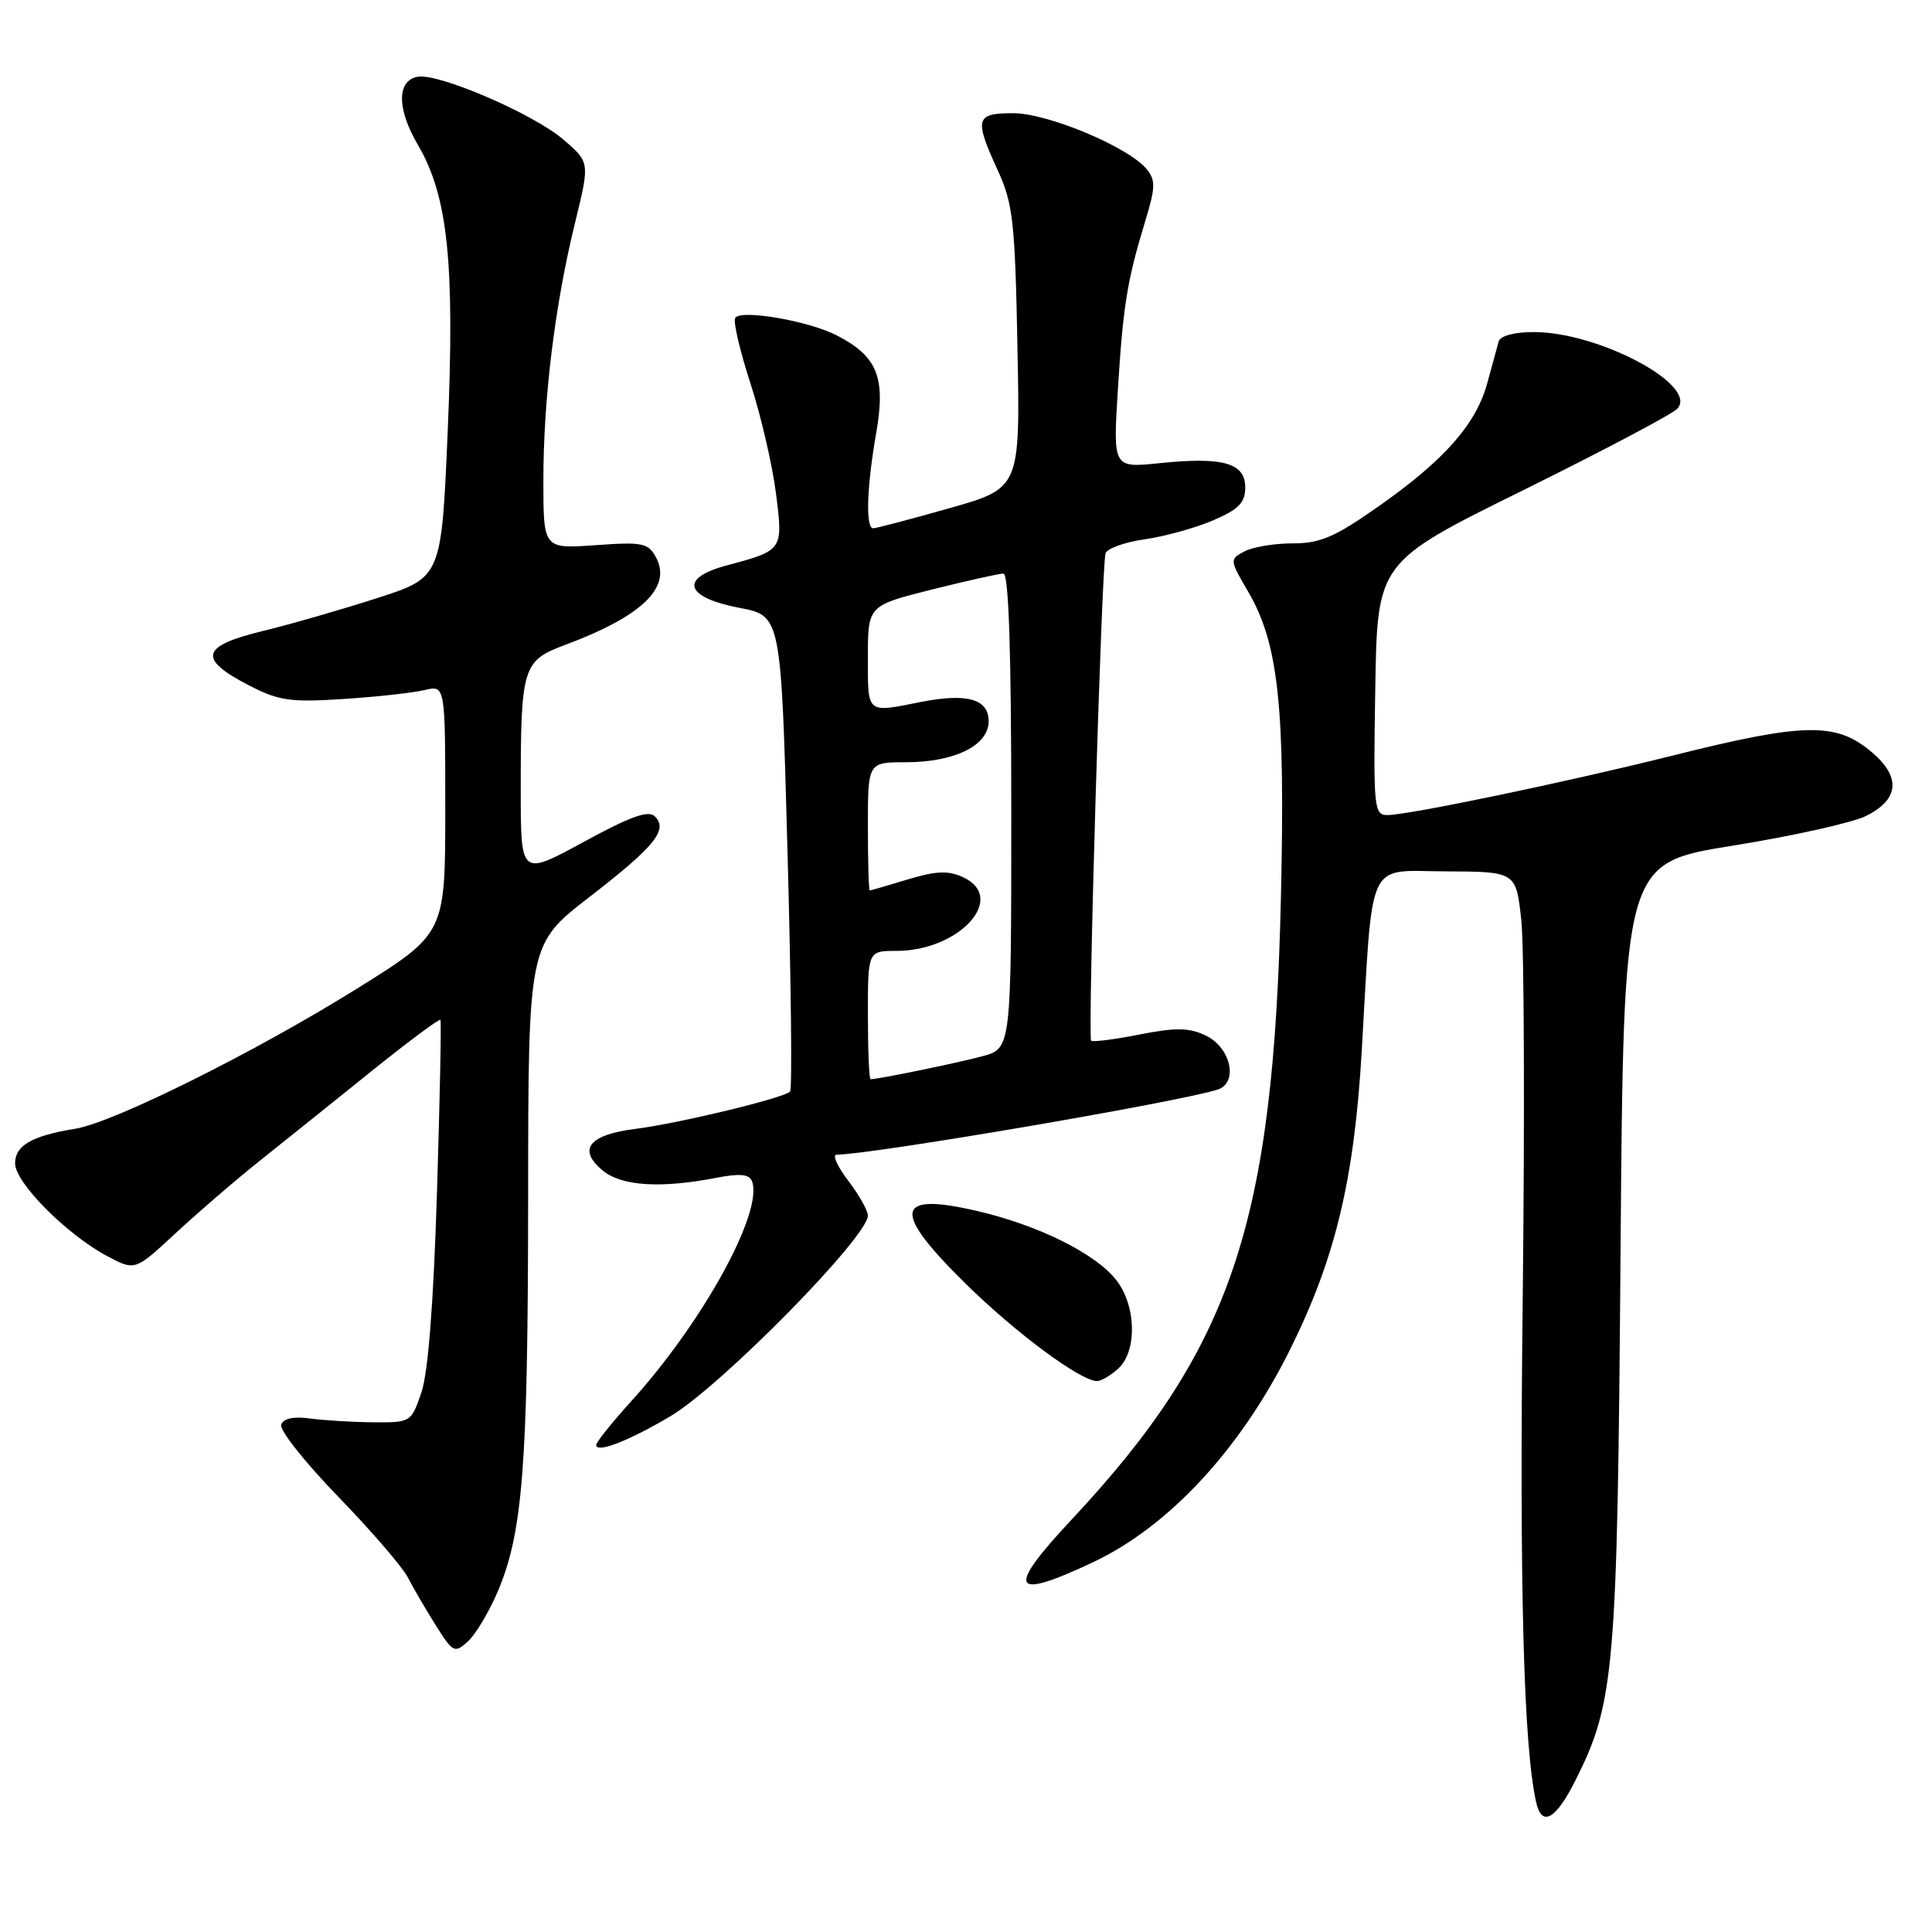 <?xml version="1.0" encoding="UTF-8" standalone="no"?>
<!DOCTYPE svg PUBLIC "-//W3C//DTD SVG 1.1//EN" "http://www.w3.org/Graphics/SVG/1.1/DTD/svg11.dtd" >
<svg xmlns="http://www.w3.org/2000/svg" xmlns:xlink="http://www.w3.org/1999/xlink" version="1.1" viewBox="0 0 256 256">
 <g >
 <path fill="currentColor"
d=" M 208.76 235.90 C 213.95 225.56 214.31 221.39 214.73 165.94 C 215.13 114.37 215.13 114.37 229.57 112.06 C 237.52 110.78 245.48 109.01 247.26 108.12 C 251.67 105.92 251.92 102.95 247.98 99.63 C 243.26 95.66 239.10 95.74 221.50 100.15 C 207.72 103.60 186.62 108.00 183.84 108.00 C 182.05 108.00 181.97 107.09 182.23 91.25 C 182.50 74.50 182.50 74.50 201.74 65.00 C 212.32 59.77 221.54 54.90 222.24 54.17 C 225.16 51.09 211.87 43.99 203.22 44.00 C 200.65 44.00 198.80 44.50 198.58 45.25 C 198.39 45.94 197.71 48.42 197.07 50.77 C 195.59 56.21 191.38 60.98 182.63 67.12 C 176.87 71.17 174.94 72.00 171.28 72.00 C 168.85 72.00 165.97 72.48 164.88 73.07 C 162.92 74.11 162.93 74.20 165.38 78.39 C 169.41 85.26 170.31 93.64 169.73 118.88 C 168.75 162.24 163.22 178.65 141.98 201.37 C 133.23 210.72 133.96 212.14 144.88 206.98 C 154.88 202.25 164.31 192.09 170.85 179.00 C 176.90 166.89 179.43 156.43 180.43 139.38 C 181.95 113.28 180.95 115.42 191.52 115.46 C 200.88 115.50 200.88 115.50 201.58 121.92 C 201.96 125.46 202.04 147.96 201.77 171.92 C 201.32 210.45 201.88 231.35 203.55 238.82 C 204.30 242.14 206.15 241.10 208.76 235.90 Z  M 65.90 211.01 C 69.27 203.17 69.96 194.41 69.98 158.81 C 70.00 125.13 70.00 125.13 78.05 118.90 C 86.80 112.13 88.56 109.96 86.77 108.17 C 85.92 107.32 83.52 108.19 77.32 111.57 C 69.00 116.10 69.00 116.10 69.00 104.68 C 69.00 88.37 69.25 87.55 74.86 85.46 C 85.03 81.68 89.05 77.83 86.93 73.87 C 85.90 71.94 85.17 71.79 78.90 72.24 C 72.00 72.73 72.00 72.73 72.00 63.67 C 72.00 52.83 73.52 40.42 76.20 29.50 C 78.16 21.50 78.16 21.50 74.66 18.50 C 70.68 15.08 58.07 9.65 55.33 10.17 C 52.56 10.70 52.58 14.43 55.38 19.21 C 59.35 25.98 60.27 34.79 59.33 57.00 C 58.50 76.50 58.50 76.50 50.01 79.24 C 45.34 80.75 38.46 82.73 34.72 83.64 C 26.60 85.61 26.19 87.31 33.00 90.82 C 36.95 92.86 38.48 93.08 45.50 92.62 C 49.90 92.34 54.74 91.80 56.25 91.44 C 59.00 90.77 59.00 90.77 59.00 107.24 C 59.00 123.71 59.00 123.71 47.25 131.03 C 33.69 139.47 15.09 148.72 10.00 149.56 C 4.22 150.50 2.00 151.78 2.00 154.15 C 2.00 156.71 8.83 163.58 14.22 166.45 C 17.89 168.40 17.89 168.40 23.22 163.45 C 26.15 160.73 31.23 156.35 34.52 153.73 C 37.81 151.11 44.46 145.77 49.31 141.87 C 54.15 137.97 58.23 134.95 58.36 135.14 C 58.49 135.34 58.29 145.62 57.90 158.00 C 57.45 172.64 56.73 181.90 55.84 184.50 C 54.49 188.46 54.43 188.50 49.49 188.46 C 46.75 188.44 42.97 188.21 41.10 187.96 C 38.89 187.66 37.54 187.95 37.26 188.78 C 37.01 189.48 40.40 193.76 44.78 198.28 C 49.16 202.80 53.32 207.62 54.03 209.00 C 54.74 210.38 56.40 213.23 57.73 215.34 C 60.01 218.98 60.24 219.09 61.98 217.52 C 62.99 216.61 64.75 213.68 65.90 211.01 Z  M 88.83 187.66 C 95.49 183.72 115.00 163.90 115.00 161.07 C 115.00 160.41 113.82 158.32 112.38 156.43 C 110.94 154.54 110.25 153.00 110.85 153.00 C 115.34 153.00 155.80 146.10 161.31 144.39 C 164.13 143.51 163.12 138.81 159.76 137.21 C 157.56 136.16 155.81 136.13 150.98 137.08 C 147.66 137.74 144.78 138.10 144.58 137.89 C 144.11 137.39 145.97 74.90 146.49 73.32 C 146.71 72.67 149.05 71.83 151.69 71.46 C 154.34 71.08 158.41 69.95 160.75 68.95 C 164.15 67.48 165.00 66.61 165.00 64.58 C 165.00 61.34 162.06 60.51 153.66 61.37 C 147.48 62.01 147.48 62.01 148.12 51.69 C 148.82 40.45 149.35 37.18 151.75 29.30 C 153.12 24.81 153.14 23.87 151.92 22.39 C 149.49 19.46 138.83 15.00 134.25 15.00 C 129.25 15.00 129.06 15.70 132.23 22.62 C 134.23 26.99 134.50 29.44 134.82 46.09 C 135.18 64.68 135.18 64.68 125.80 67.34 C 120.64 68.80 116.10 70.00 115.71 70.00 C 114.67 70.00 114.84 64.57 116.11 57.32 C 117.38 49.99 116.26 47.22 110.89 44.45 C 107.15 42.51 98.14 40.96 97.42 42.13 C 97.13 42.59 98.03 46.47 99.42 50.74 C 100.81 55.01 102.33 61.56 102.81 65.30 C 103.78 72.95 103.81 72.91 96.19 74.95 C 89.96 76.63 90.79 79.17 98.01 80.55 C 103.50 81.60 103.50 81.60 104.35 112.86 C 104.82 130.06 104.98 144.36 104.69 144.64 C 103.82 145.51 89.89 148.87 84.21 149.58 C 77.98 150.36 76.46 152.34 79.94 155.16 C 82.42 157.16 87.57 157.48 94.83 156.08 C 98.04 155.46 99.28 155.57 99.64 156.52 C 101.19 160.53 93.18 175.13 83.66 185.65 C 81.10 188.48 79.00 191.10 79.00 191.46 C 79.00 192.60 83.25 190.96 88.83 187.66 Z  M 148.17 181.35 C 150.70 179.05 150.57 172.99 147.90 169.60 C 145.14 166.09 137.58 162.34 129.47 160.46 C 118.49 157.91 118.12 160.44 128.04 170.18 C 134.68 176.70 143.20 183.00 145.37 183.00 C 145.90 183.00 147.17 182.26 148.17 181.35 Z  M 115.00 134.50 C 115.00 126.00 115.00 126.00 118.77 126.00 C 127.16 126.00 133.53 118.93 127.58 116.22 C 125.63 115.33 124.01 115.40 120.28 116.53 C 117.65 117.33 115.39 117.98 115.25 117.99 C 115.11 118.00 115.00 114.17 115.00 109.50 C 115.00 101.00 115.00 101.00 120.05 101.00 C 126.50 101.00 131.00 98.77 131.00 95.58 C 131.00 92.61 128.16 91.81 122.00 93.02 C 114.75 94.46 115.00 94.67 115.00 87.12 C 115.00 80.25 115.00 80.25 123.46 78.12 C 128.12 76.96 132.39 76.00 132.96 76.00 C 133.66 76.00 134.00 86.42 134.00 107.46 C 134.00 138.92 134.00 138.92 130.16 139.96 C 126.82 140.86 116.40 143.00 115.36 143.00 C 115.16 143.00 115.00 139.18 115.00 134.50 Z "/>
</g>
</svg>
